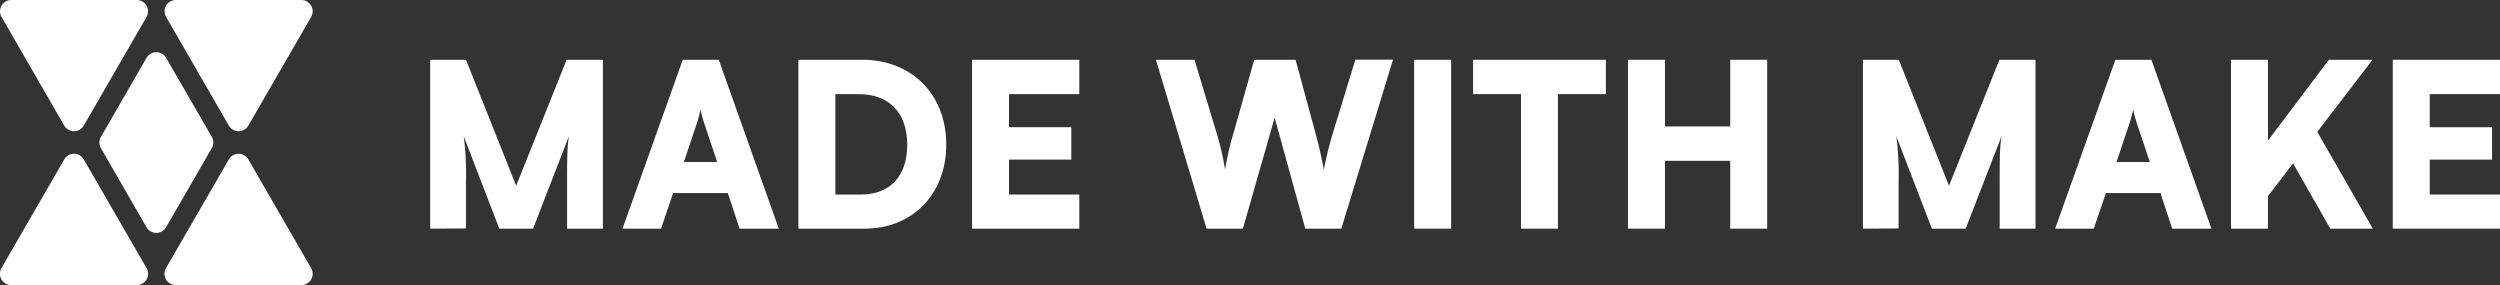 <svg xmlns="http://www.w3.org/2000/svg" viewBox="0 0 637.43 72.68"><rect x="0" y="0" width="637.43" height="72.68" fill="#333333" stroke="none"/><defs><style>.cls-1{fill:#ffffff;}</style></defs><g id="Layer_2" data-name="Layer 2"><g id="Layer_1-2" data-name="Layer 1"><path class="cls-1" d="M37.36,4.32,21.37,32a2.88,2.88,0,0,1-5,0L.39,4.32A2.88,2.88,0,0,1,2.89,0h32A2.88,2.88,0,0,1,37.36,4.32Z"/><path class="cls-1" d="M79.33,4.32,63.34,32a2.88,2.88,0,0,1-5,0l-16-27.7A2.88,2.88,0,0,1,44.85,0h32A2.88,2.88,0,0,1,79.33,4.32Z"/><path class="cls-1" d="M34.87,72.68h-32a2.88,2.88,0,0,1-2.5-4.32l16-27.69a2.87,2.87,0,0,1,5,0l16,27.69A2.88,2.88,0,0,1,34.87,72.68Z"/><path class="cls-1" d="M76.83,72.68h-32a2.88,2.88,0,0,1-2.5-4.32l16-27.69a2.87,2.87,0,0,1,5,0l16,27.69A2.88,2.88,0,0,1,76.83,72.68Z"/><path class="cls-1" d="M54,37.78,42.35,57.93a2.88,2.88,0,0,1-5,0L25.73,37.78a2.9,2.9,0,0,1,0-2.88L37.36,14.76a2.88,2.88,0,0,1,5,0L54,34.9A2.85,2.85,0,0,1,54,37.78Z"/><path class="cls-1" d="M109.68,58.3V15.24h9.13l12.8,32.12,12.86-32.12h9.25V58.3h-9.13v-9c0-9.31,0-11.35.46-14.55L135.92,58.3h-8.61l-9.08-23.57a73.92,73.92,0,0,1,.58,11.52v12Z"/><path class="cls-1" d="M158.72,58.3l15.36-43.06h9.19l15.3,43.06h-10l-3-9.08H171.63l-3.08,9.08Zm15.65-17h8.49l-3.08-9.2a34.76,34.76,0,0,1-1.16-4.18,34.85,34.85,0,0,1-1.17,4.18Z"/><path class="cls-1" d="M203.57,58.3V15.24h16.29c12.63,0,21.41,8.85,21.41,21.65,0,12.56-8.55,21.41-20.83,21.41ZM213,24v25.6h6.51c7.45,0,11.81-4.71,11.81-12.68,0-8.15-4.59-12.92-12.39-12.92Z"/><path class="cls-1" d="M247.84,58.3V15.24h27.35V24H257.27v8.44h15.88v8.26H257.27v8.9h17.92V58.3Z"/><path class="cls-1" d="M294.73,15.24h9.83l5.64,18.68a69.3,69.3,0,0,1,2.16,9.37,73.82,73.82,0,0,1,2.15-9.37l5.29-18.68h10.54l5.06,18.68c.7,2.62,1.39,5.23,2.15,9.37A88.37,88.37,0,0,1,339.82,34l5.76-18.79h9.6L342,58.3h-9.19L325,30,316.9,58.3h-9.26Z"/><path class="cls-1" d="M370,58.3h-9.43V15.24H370Z"/><path class="cls-1" d="M375.59,15.24h33.86V24H397.23V58.3h-9.42V24H375.59Z"/><path class="cls-1" d="M415.09,58.3V15.24h9.43v17h16.64v-17h9.42V58.3h-9.42V41H424.52V58.3Z"/><path class="cls-1" d="M475,58.3V15.24h9.14l12.8,32.12,12.85-32.12H519V58.3h-9.14v-9c0-9.31,0-11.35.47-14.55L501.19,58.3h-8.61l-9.07-23.57a73.92,73.92,0,0,1,.58,11.52v12Z"/><path class="cls-1" d="M524,58.3l15.36-43.06h9.19L563.85,58.3h-10l-3-9.08h-13.9l-3.09,9.08Zm15.65-17h8.5l-3.09-9.2a36.73,36.73,0,0,1-1.16-4.18,34.52,34.52,0,0,1-1.16,4.18Z"/><path class="cls-1" d="M578.27,35.84l15.53-20.6h11.12L590.84,33.63,605,58.3H594.15l-9.48-16.64L578.27,50V58.3h-9.43V15.24h9.43Z"/><path class="cls-1" d="M610.09,58.3V15.24h27.34V24H619.51v8.44H635.4v8.26H619.51v8.9h17.92V58.3Z"/></g></g></svg>